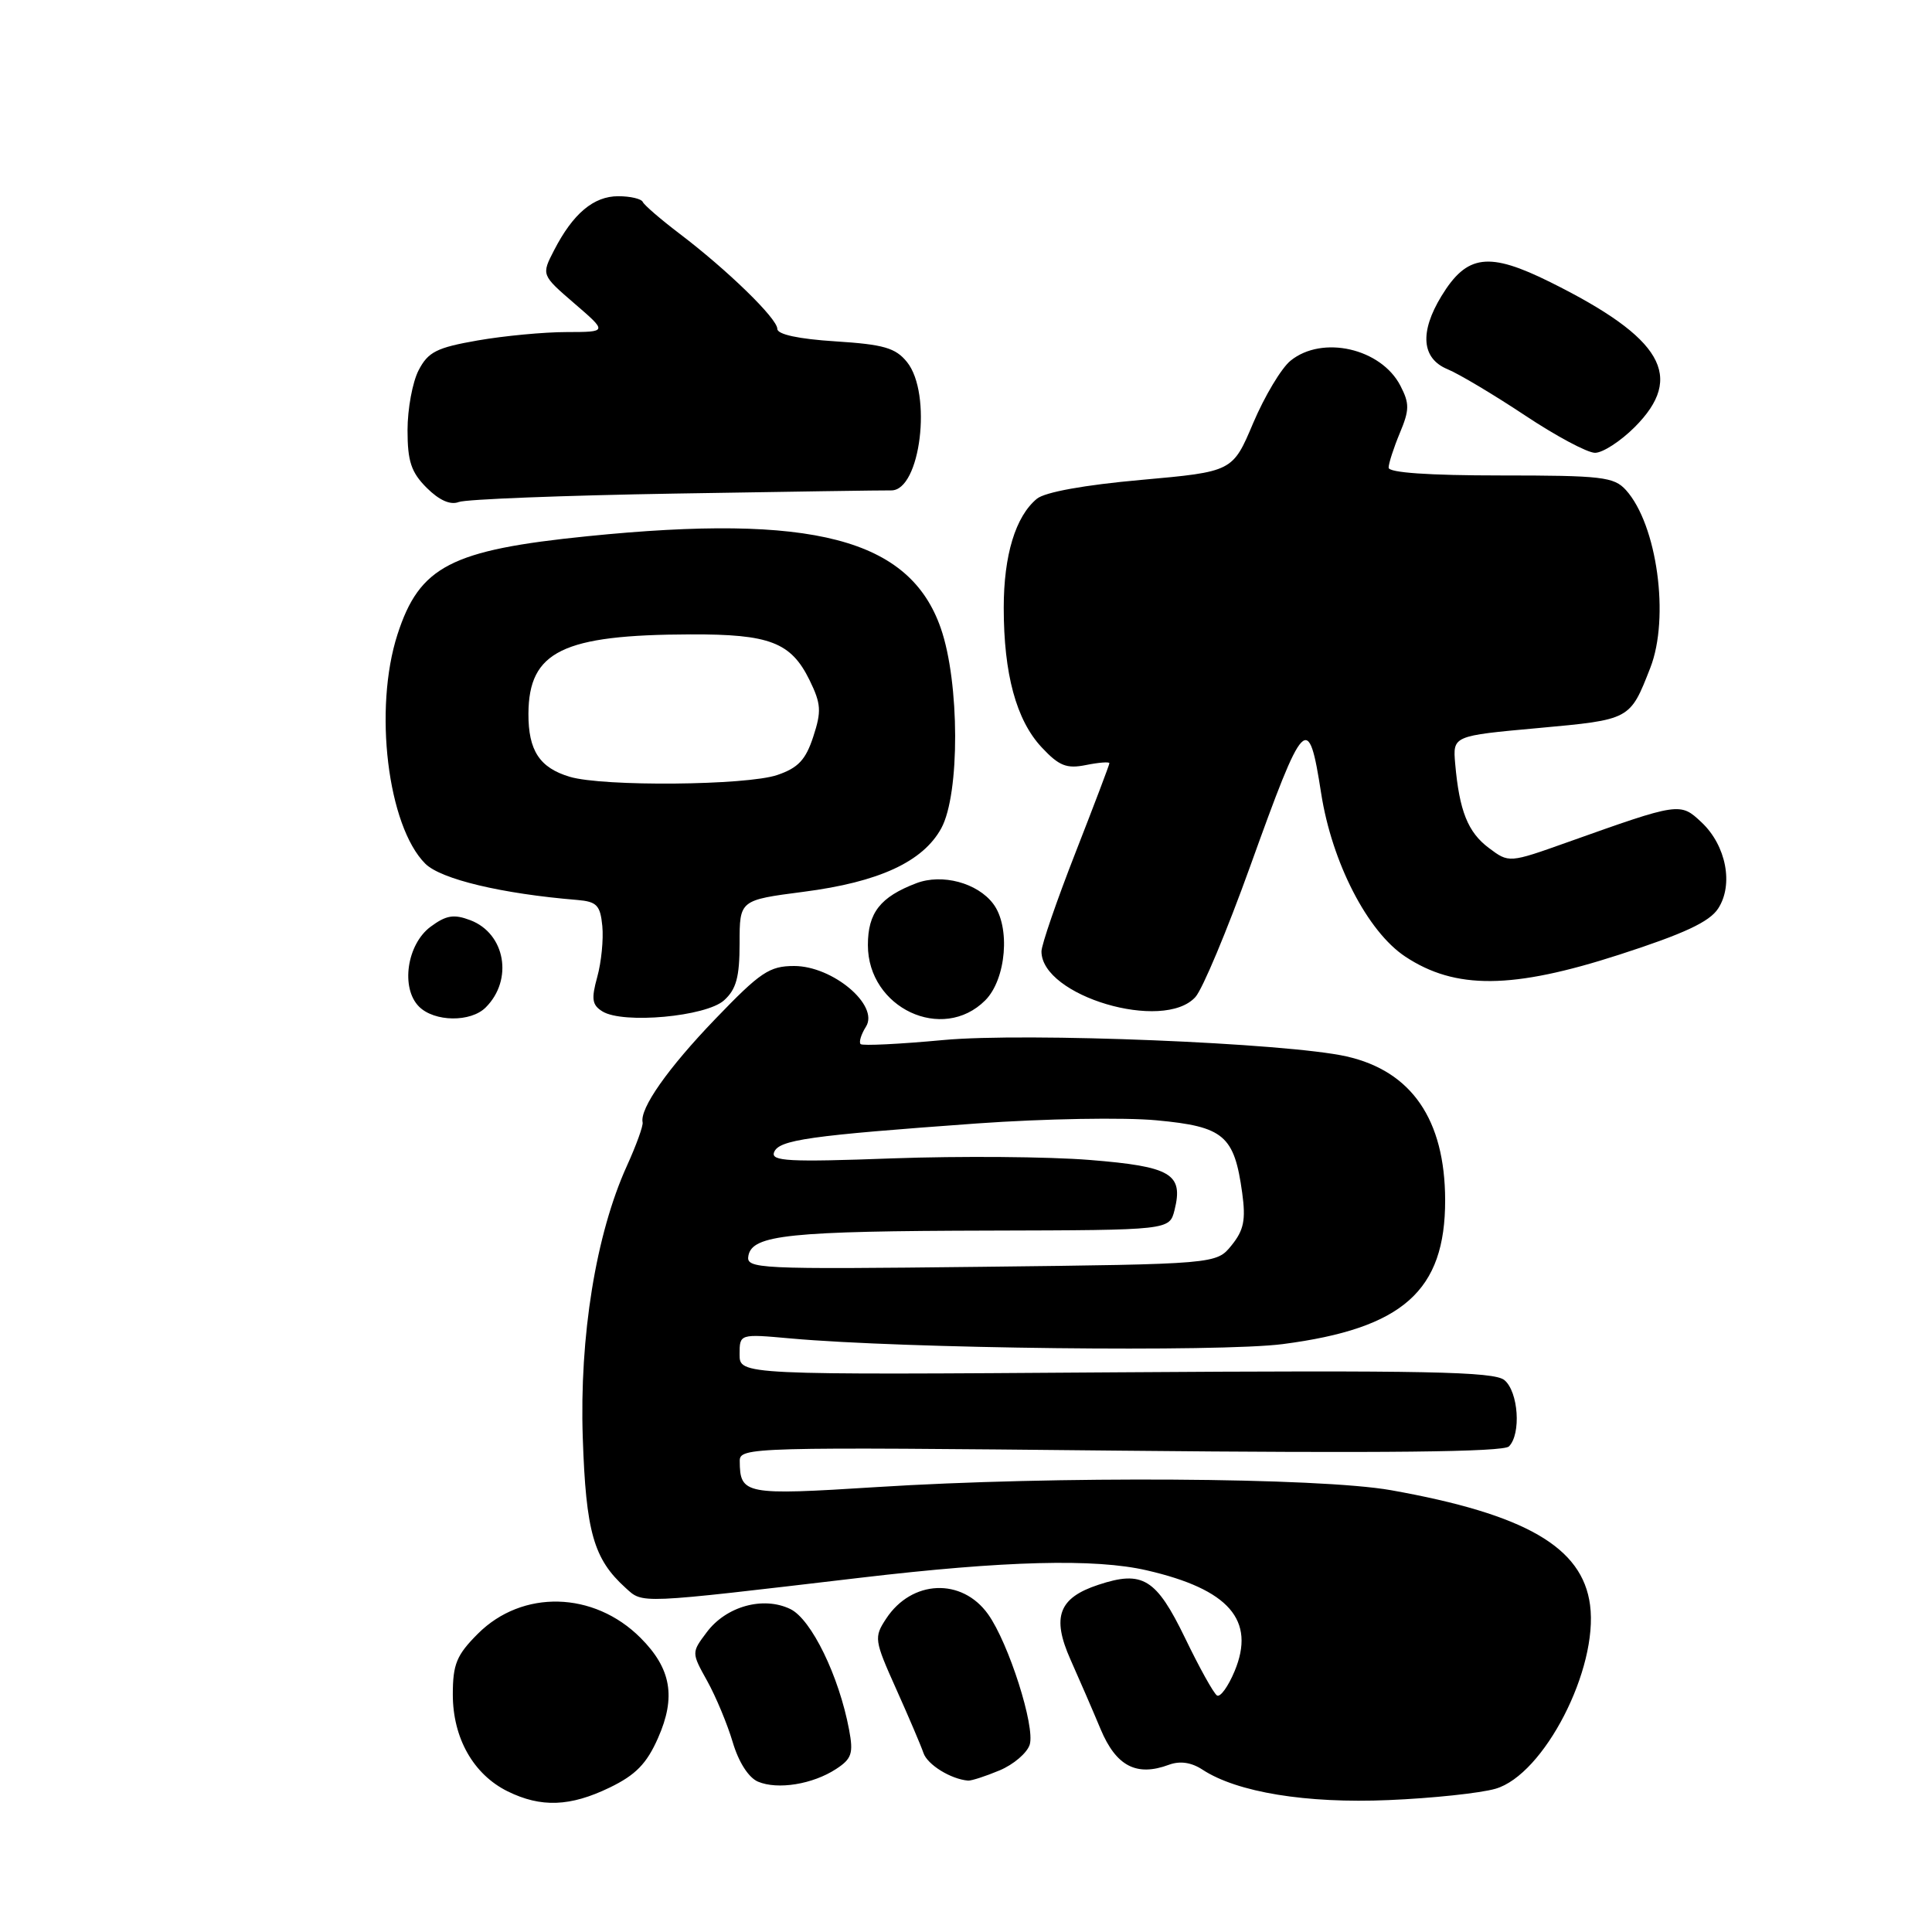<?xml version="1.0" encoding="UTF-8" standalone="no"?>
<!DOCTYPE svg PUBLIC "-//W3C//DTD SVG 1.1//EN" "http://www.w3.org/Graphics/SVG/1.1/DTD/svg11.dtd" >
<svg xmlns="http://www.w3.org/2000/svg" xmlns:xlink="http://www.w3.org/1999/xlink" version="1.1" viewBox="0 0 256 256">
 <g >
 <path fill="currentColor"
d=" M 80.81 236.85 C 84.23 235.19 85.69 233.70 87.19 230.30 C 89.60 224.86 88.94 221.09 84.87 217.02 C 78.68 210.83 69.20 210.60 63.32 216.48 C 60.50 219.30 60.00 220.51 60.00 224.53 C 60.00 230.30 62.73 235.12 67.26 237.36 C 71.69 239.54 75.55 239.40 80.81 236.85 Z  M 198.16 237.02 C 204.58 235.16 211.81 221.13 210.69 212.67 C 209.68 204.99 202.13 200.64 184.32 197.46 C 174.79 195.77 139.69 195.55 116.09 197.05 C 98.69 198.15 98.05 198.03 98.02 193.60 C 98.00 191.76 99.41 191.72 148.44 192.22 C 183.42 192.57 199.20 192.40 199.94 191.66 C 201.58 190.02 201.20 184.41 199.34 182.87 C 197.97 181.74 188.99 181.56 147.84 181.84 C 98.00 182.19 98.00 182.19 98.00 179.46 C 98.00 176.74 98.00 176.74 104.75 177.35 C 119.72 178.70 161.65 179.18 169.97 178.10 C 185.90 176.03 191.51 171.05 191.49 159.00 C 191.46 148.36 187.05 141.93 178.42 139.98 C 170.54 138.20 135.90 136.79 125.00 137.81 C 119.22 138.35 114.29 138.59 114.04 138.35 C 113.78 138.11 114.10 137.06 114.75 136.03 C 116.52 133.20 110.34 128.00 105.23 128.00 C 101.95 128.00 100.75 128.81 94.78 135.02 C 88.48 141.57 84.75 146.89 85.15 148.72 C 85.25 149.15 84.31 151.75 83.06 154.50 C 78.96 163.54 76.77 177.07 77.22 190.50 C 77.64 203.00 78.66 206.57 82.88 210.39 C 85.23 212.52 84.27 212.56 114.00 209.06 C 133.17 206.80 145.09 206.49 151.96 208.08 C 162.85 210.59 166.41 214.68 163.59 221.44 C 162.74 223.48 161.69 224.93 161.26 224.66 C 160.82 224.39 158.92 220.97 157.03 217.05 C 153.20 209.15 151.41 208.05 145.55 209.99 C 140.28 211.72 139.33 214.25 141.84 219.89 C 142.97 222.42 144.77 226.57 145.83 229.11 C 147.89 234.03 150.59 235.44 154.89 233.84 C 156.36 233.30 157.86 233.52 159.34 234.49 C 163.92 237.49 173.09 238.99 184.00 238.52 C 189.78 238.28 196.15 237.60 198.16 237.02 Z  M 110.79 234.40 C 112.86 233.05 113.10 232.33 112.51 229.20 C 111.18 222.10 107.51 214.56 104.73 213.21 C 101.14 211.47 96.21 212.84 93.64 216.29 C 91.62 218.98 91.62 218.98 93.71 222.74 C 94.86 224.81 96.38 228.46 97.09 230.85 C 97.87 233.49 99.19 235.55 100.44 236.08 C 103.05 237.18 107.69 236.43 110.79 234.40 Z  M 132.44 234.59 C 134.29 233.82 136.09 232.28 136.44 231.18 C 137.19 228.81 133.66 217.73 130.93 213.90 C 127.46 209.03 120.81 209.32 117.42 214.48 C 115.79 216.96 115.84 217.31 118.74 223.78 C 120.40 227.48 122.03 231.30 122.36 232.27 C 122.88 233.83 125.99 235.75 128.28 235.94 C 128.71 235.97 130.58 235.37 132.44 234.59 Z  M 64.36 133.49 C 68.04 129.82 66.96 123.69 62.32 121.93 C 60.13 121.10 59.12 121.27 57.05 122.80 C 53.91 125.14 53.07 130.92 55.52 133.38 C 57.56 135.42 62.38 135.48 64.36 133.49 Z  M 95.94 132.55 C 97.56 131.09 98.00 129.47 98.00 124.98 C 98.00 119.27 98.00 119.27 106.46 118.17 C 116.47 116.88 122.30 114.19 124.73 109.74 C 127.20 105.20 127.17 90.44 124.66 83.24 C 120.54 71.38 107.69 68.03 77.86 71.05 C 59.75 72.88 55.59 75.03 52.67 84.06 C 49.48 93.93 51.36 109.45 56.35 114.44 C 58.41 116.50 66.49 118.43 76.50 119.25 C 79.08 119.47 79.54 119.95 79.81 122.70 C 79.98 124.47 79.68 127.50 79.14 129.45 C 78.33 132.38 78.45 133.17 79.83 134.02 C 82.56 135.71 93.57 134.70 95.94 132.55 Z  M 130.55 132.55 C 133.34 129.75 133.92 122.79 131.60 119.75 C 129.51 116.98 124.83 115.73 121.42 117.03 C 116.64 118.85 115.00 120.94 115.00 125.23 C 115.00 133.56 124.89 138.21 130.55 132.55 Z  M 158.40 132.11 C 159.34 131.07 162.59 123.31 165.63 114.86 C 172.84 94.81 173.37 94.26 175.06 105.12 C 176.49 114.29 181.20 123.44 186.20 126.75 C 192.84 131.15 200.40 131.08 214.56 126.50 C 223.13 123.73 226.51 122.16 227.66 120.39 C 229.73 117.23 228.73 112.03 225.46 108.96 C 222.63 106.30 222.54 106.32 207.73 111.59 C 199.95 114.36 199.95 114.36 197.28 112.36 C 194.50 110.28 193.37 107.45 192.82 101.20 C 192.50 97.50 192.50 97.50 203.84 96.47 C 216.06 95.35 215.97 95.40 218.67 88.50 C 221.27 81.85 219.58 69.51 215.44 64.93 C 213.86 63.19 212.25 63.00 198.85 63.00 C 189.31 63.00 184.00 62.63 184.00 61.97 C 184.00 61.40 184.67 59.34 185.48 57.39 C 186.77 54.31 186.78 53.47 185.56 51.11 C 183.00 46.16 175.22 44.38 171.01 47.79 C 169.79 48.77 167.57 52.49 166.06 56.04 C 163.33 62.50 163.33 62.50 151.21 63.59 C 143.70 64.26 138.45 65.21 137.39 66.09 C 134.56 68.43 133.00 73.57 133.00 80.53 C 133.00 89.31 134.66 95.42 138.02 99.02 C 140.33 101.49 141.32 101.89 143.90 101.37 C 145.60 101.03 147.00 100.92 147.00 101.13 C 147.00 101.34 144.97 106.68 142.50 113.00 C 140.03 119.32 138.00 125.20 138.00 126.07 C 138.00 131.98 154.18 136.78 158.40 132.11 Z  M 89.50 65.40 C 104.35 65.15 117.22 64.96 118.09 64.98 C 121.97 65.03 123.55 52.14 120.18 47.97 C 118.66 46.09 117.09 45.64 110.68 45.23 C 105.80 44.92 103.00 44.31 103.00 43.58 C 103.00 42.21 96.37 35.76 90.00 30.93 C 87.53 29.05 85.35 27.17 85.17 26.76 C 84.98 26.34 83.52 26.00 81.92 26.00 C 78.66 26.00 75.93 28.29 73.42 33.16 C 71.73 36.43 71.73 36.43 76.11 40.21 C 80.50 43.99 80.50 43.99 75.08 44.00 C 72.10 44.00 66.80 44.50 63.30 45.11 C 57.86 46.06 56.73 46.63 55.47 49.06 C 54.66 50.62 54.00 54.19 54.00 57.00 C 54.00 61.12 54.48 62.58 56.54 64.64 C 58.21 66.30 59.68 66.95 60.79 66.52 C 61.73 66.15 74.65 65.65 89.50 65.40 Z  M 216.60 56.60 C 223.29 49.91 220.32 44.79 205.45 37.40 C 197.26 33.33 194.38 33.69 191.00 39.23 C 188.08 44.02 188.37 47.50 191.80 48.92 C 193.33 49.55 197.95 52.31 202.05 55.03 C 206.15 57.76 210.33 60.00 211.35 60.00 C 212.37 60.00 214.73 58.47 216.60 56.60 Z  M 99.17 166.37 C 99.70 163.63 104.57 163.12 131.23 163.06 C 154.96 163.00 154.96 163.00 155.63 160.35 C 156.83 155.54 155.20 154.57 144.39 153.70 C 138.95 153.26 127.19 153.17 118.26 153.49 C 104.52 154.00 102.11 153.87 102.57 152.68 C 103.20 151.03 107.21 150.47 129.50 148.86 C 138.34 148.23 148.98 148.04 153.28 148.45 C 162.18 149.28 163.55 150.45 164.60 158.08 C 165.09 161.65 164.81 163.01 163.19 165.01 C 161.18 167.50 161.18 167.50 129.99 167.86 C 100.14 168.20 98.83 168.14 99.17 166.37 Z  M 75.50 102.93 C 71.50 101.74 70.00 99.45 70.02 94.56 C 70.07 86.30 74.55 84.11 91.50 84.06 C 101.99 84.02 104.81 85.11 107.27 90.12 C 108.80 93.26 108.87 94.24 107.76 97.62 C 106.76 100.68 105.76 101.75 103.00 102.69 C 98.94 104.08 79.90 104.25 75.50 102.93 Z "/>
</g>
</svg>